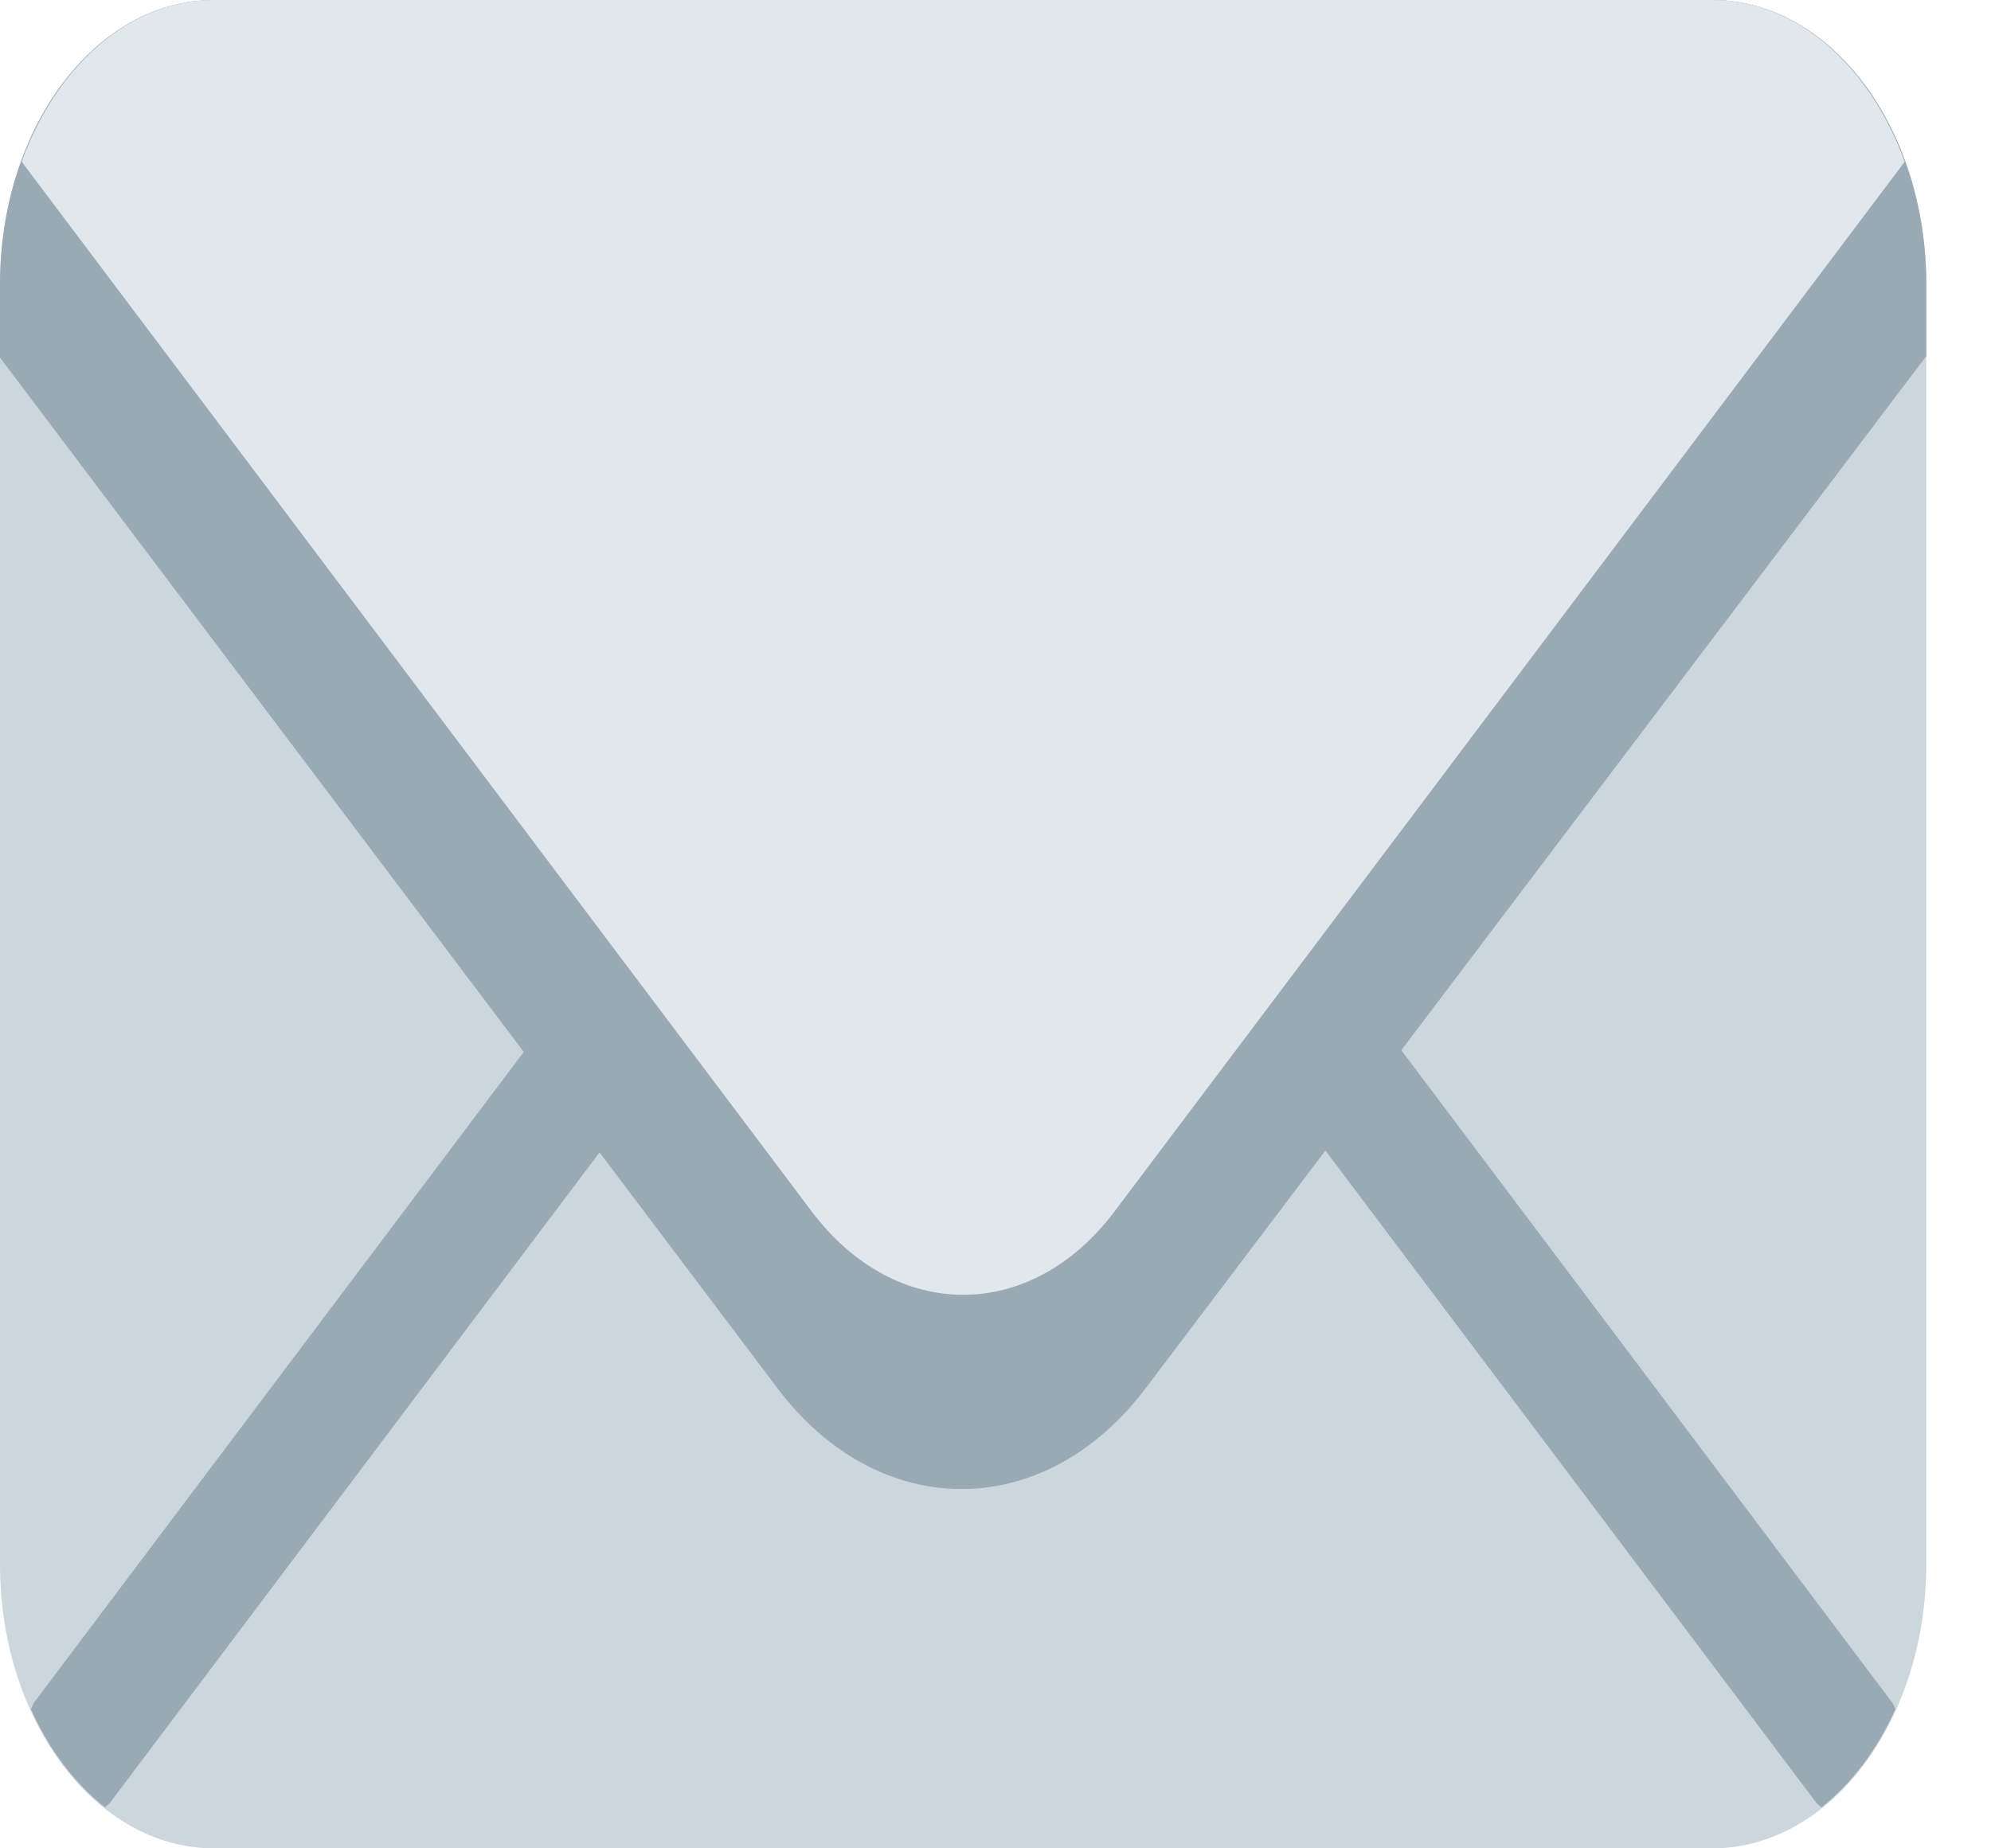<svg width="28" height="26" viewBox="0 0 28 26" fill="none" xmlns="http://www.w3.org/2000/svg">
<path d="M27.09 22C27.09 24.209 25.743 26 24.08 26H3.01C1.348 26 0 24.209 0 22V4C0 1.791 1.348 0 3.01 0H24.08C25.743 0 27.09 1.791 27.09 4V22Z" fill="#CCD6DD"/>
<path d="M8.992 12.636L0.479 23.949C0.459 23.977 0.452 24.012 0.434 24.04C0.69 24.61 1.047 25.083 1.476 25.424C1.498 25.401 1.523 25.391 1.543 25.364L10.057 14.05C10.351 13.659 10.351 13.027 10.057 12.636C9.762 12.245 9.287 12.245 8.992 12.636ZM26.656 24.04C26.64 24.012 26.631 23.977 26.611 23.95L18.099 12.636C17.804 12.245 17.328 12.245 17.034 12.636C16.74 13.028 16.74 13.66 17.034 14.05L25.547 25.364C25.567 25.39 25.594 25.401 25.615 25.424C26.044 25.084 26.4 24.61 26.656 24.04Z" fill="#99AAB5"/>
<path d="M24.08 0H3.01C1.348 0 0 1.791 0 4V5.03L10.932 19.526C12.358 21.419 14.686 21.419 16.113 19.526L27.09 5.009V4C27.09 1.791 25.743 0 24.08 0Z" fill="#99AAB5"/>
<path d="M24.08 0H3.01C1.815 0 0.791 0.934 0.305 2.275L11.416 17.042C12.592 18.604 14.499 18.604 15.673 17.042L26.786 2.275C26.299 0.934 25.276 0 24.08 0Z" fill="#E1E8ED"/>
</svg>
